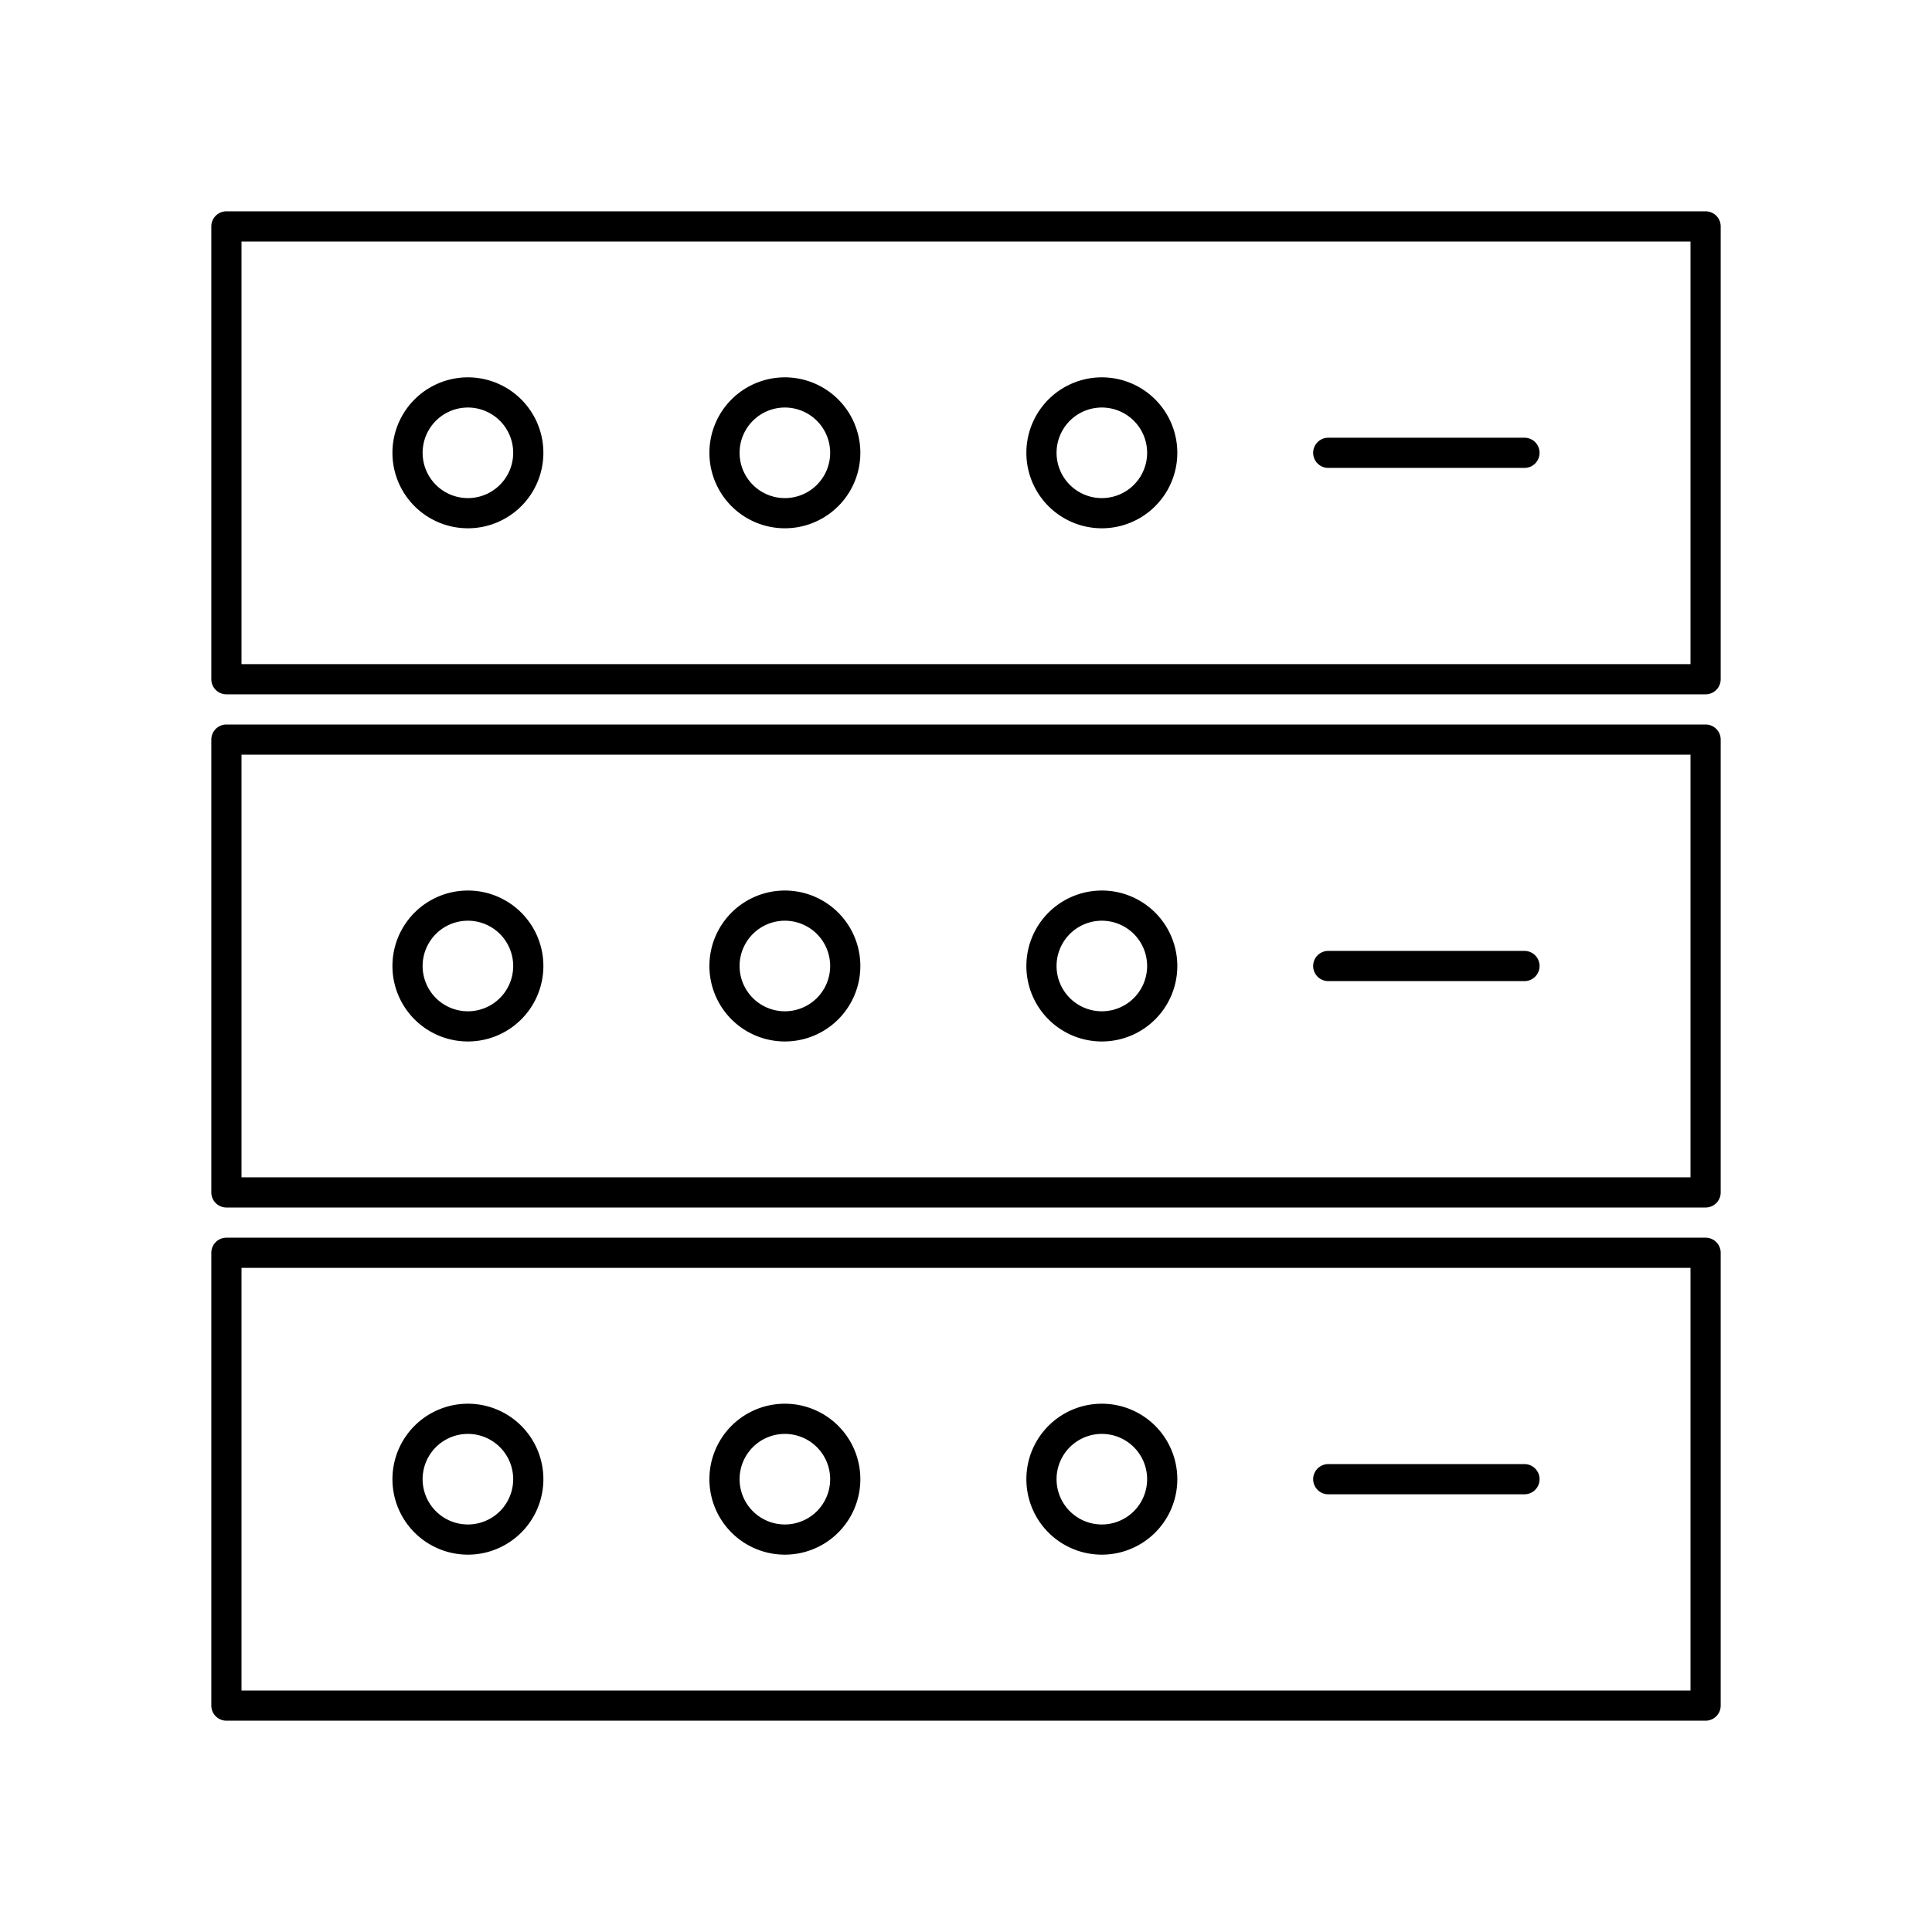 <svg xmlns="http://www.w3.org/2000/svg" viewBox="0 0 128 128" fill="none" stroke="#000" stroke-width="2" stroke-linejoin="round" stroke-linecap="round"><path d="M15 15h98V45H15Zm86 15H88M31 26a1 1 90 000 8 1 1 90 000-8m21 0a1 1 90 000 8 1 1 90 000-8m21 0a1 1 90 000 8 1 1 90 000-8" id="b"/><use href="#b" y="34"/><use href="#b" y="68"/></svg>
